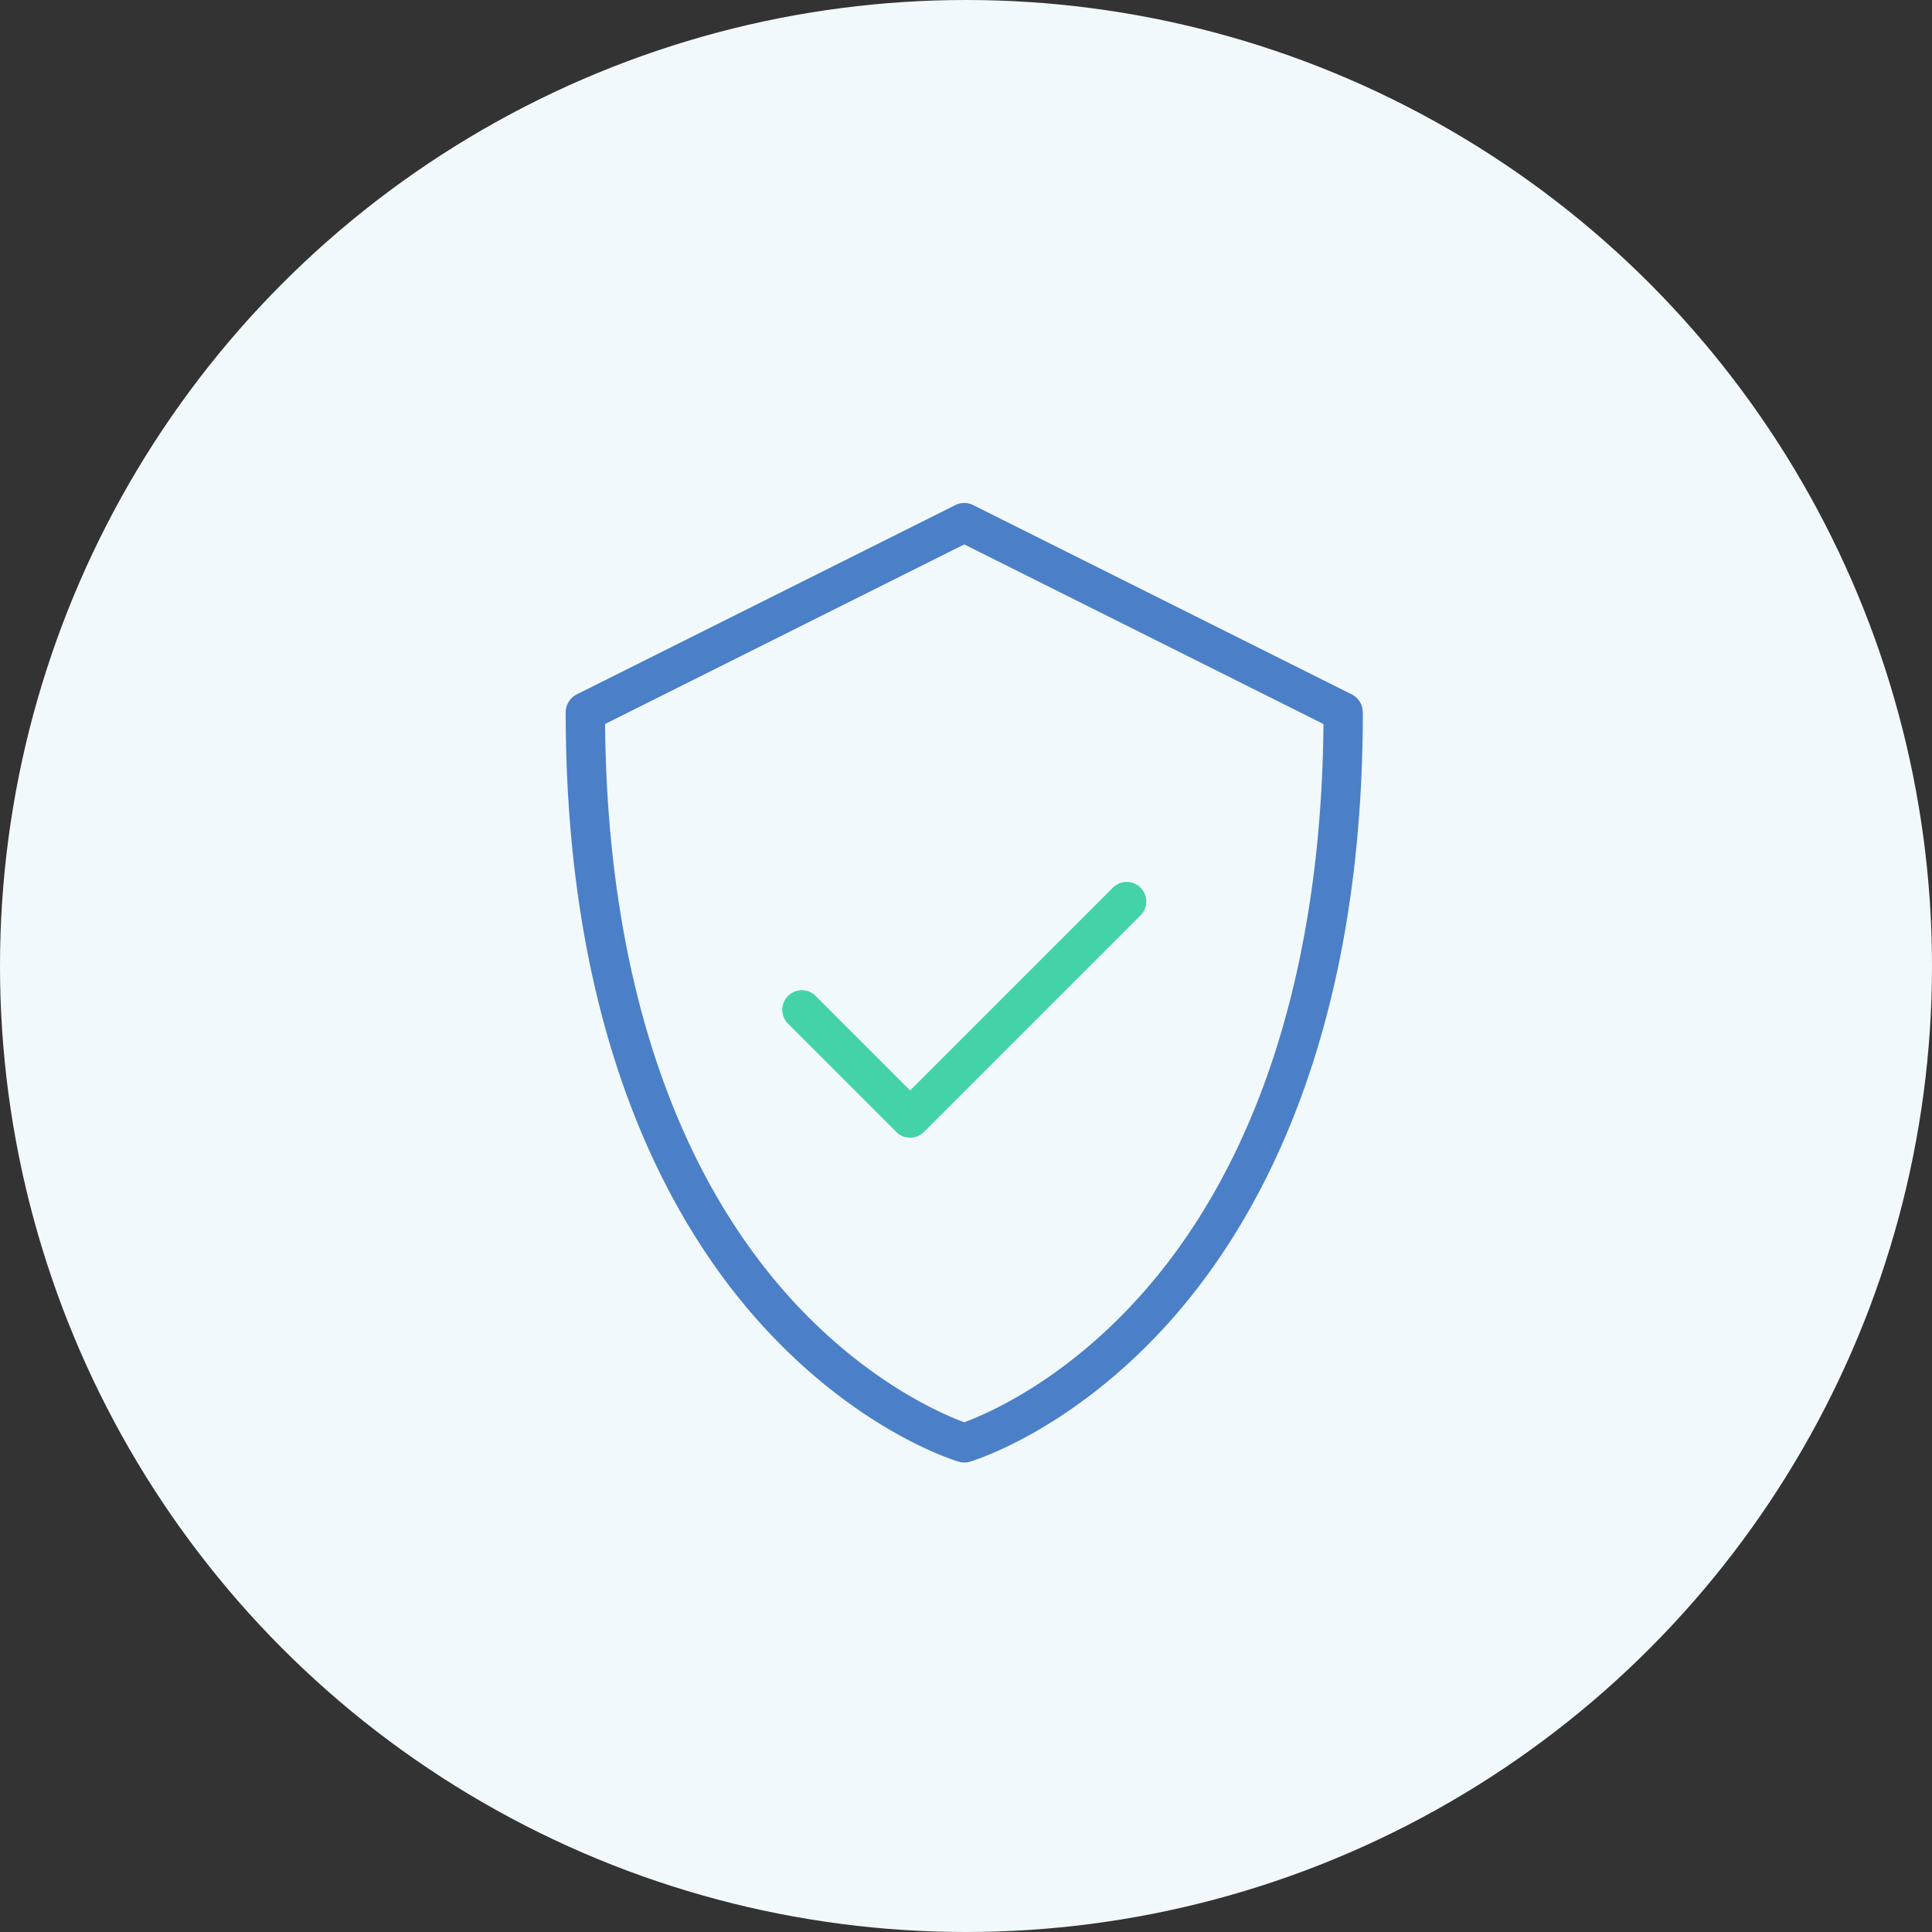 <svg xmlns="http://www.w3.org/2000/svg" width="129" height="129" viewBox="0 0 129 129">
    <rect x="0" y="0" width="129" height="129" fill="#333333" stroke="none"/>
    <g fill="none" fill-rule="evenodd">
        <circle cx="64.5" cy="64.5" r="64.5" fill="#F2F9FC"/>
        <g fill-rule="nonzero" stroke="#F2F9FC">
            <path fill="#4B80C8" d="M91.467 47.243a1.843 1.843 0 0 0-.969-1.318L65.193 33.273a1.807 1.807 0 0 0-1.616 0L38.27 45.925c-.595.298-.999.952-.999 1.617 0 21.966 7.133 34.497 13.118 41.14 6.594 7.322 13.21 9.316 13.489 9.397a1.77 1.77 0 0 0 1.013 0c.278-.08 6.895-2.075 13.489-9.397 5.983-6.643 13.117-19.174 13.117-41.14l-.03-.3c-.094-.554.01.1 0 0zM75.853 86.086c-4.916 5.531-9.896 7.745-11.468 8.344-1.578-.601-6.555-2.817-11.47-8.344-7.688-8.65-11.825-21.582-12.01-37.436l23.48-11.74 23.48 11.74c-.186 15.854-4.322 28.786-12.012 37.436z"/>
            <path fill="#44D3A8" d="M54.818 66.146a1.806 1.806 0 1 0-2.556 2.556l7.23 7.23c.352.354.815.53 1.278.53.463 0 .925-.176 1.278-.529l14.46-14.46a1.806 1.806 0 1 0-2.556-2.556L60.77 72.1l-5.952-5.953z"/>
        </g>
    </g>
</svg>
